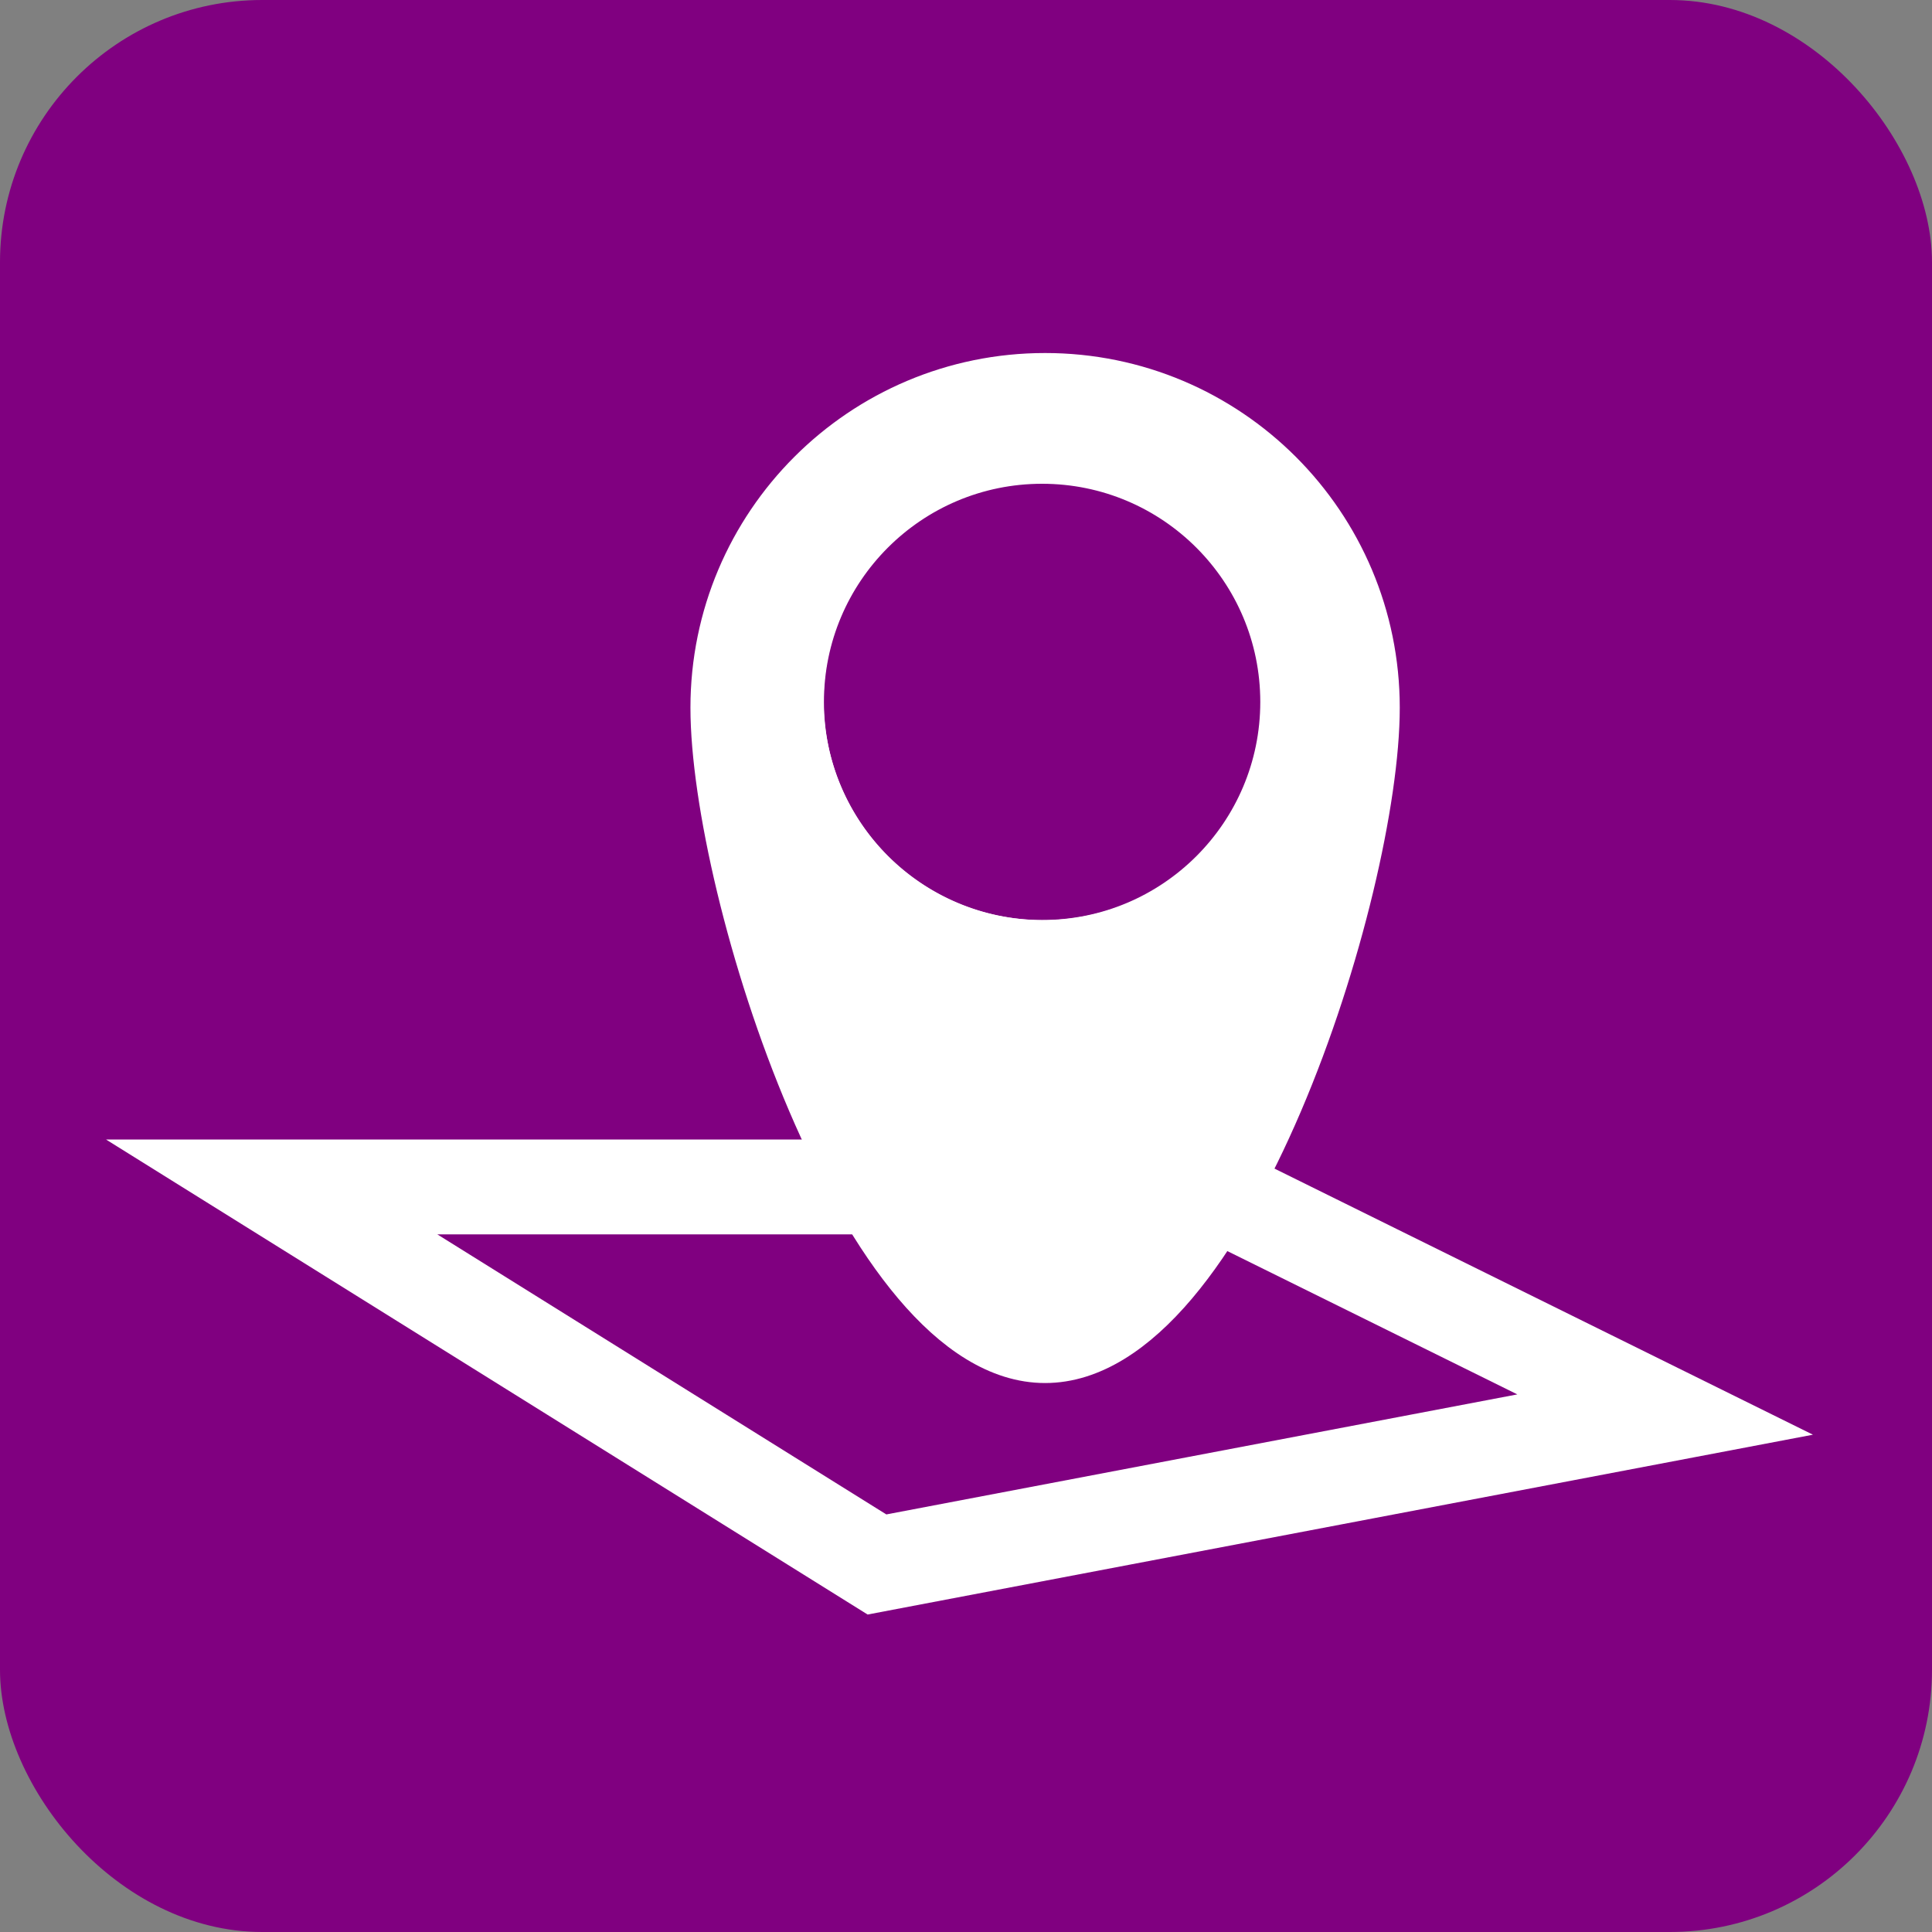 <?xml version="1.0" encoding="UTF-8" standalone="no"?>
<!-- Created with Inkscape (http://www.inkscape.org/) -->

<svg
   xmlns:dc="http://purl.org/dc/elements/1.1/"
   xmlns:cc="http://creativecommons.org/ns#"
   xmlns:rdf="http://www.w3.org/1999/02/22-rdf-syntax-ns#"
   xmlns:svg="http://www.w3.org/2000/svg"
   xmlns="http://www.w3.org/2000/svg"
   xmlns:sodipodi="http://sodipodi.sourceforge.net/DTD/sodipodi-0.dtd"
   xmlns:inkscape="http://www.inkscape.org/namespaces/inkscape"
   width="21.248mm"
   height="21.248mm"
   viewBox="0 0 21.248 21.248"
   version="1.1"
   id="svg8"
   sodipodi:docname="favicon.svg"
   inkscape:version="0.92.5 (2060ec1f9f, 2020-04-08)"
   inkscape:export-filename="/home/user/Projects/website/public/images/logo.png"
   inkscape:export-xdpi="96"
   inkscape:export-ydpi="96">
  <rect x="0" y="0" width="21.248" height="21.248" fill="#808080" stroke="none"/>
  <defs
     id="defs2" />
  <sodipodi:namedview
     id="base"
     pagecolor="#ffffff"
     bordercolor="#666666"
     borderopacity="1.0"
     inkscape:pageopacity="0.0"
     inkscape:pageshadow="2"
     inkscape:zoom="2.8"
     inkscape:cx="100.67597"
     inkscape:cy="45.088582"
     inkscape:document-units="mm"
     inkscape:current-layer="layer1"
     showgrid="false"
     inkscape:window-width="1366"
     inkscape:window-height="704"
     inkscape:window-x="0"
     inkscape:window-y="27"
     inkscape:window-maximized="1" />
  <g
     inkscape:label="Layer 1"
     inkscape:groupmode="layer"
     id="layer1"
     transform="translate(-67.468,-144.202)">
    <rect
       style="opacity:1;fill:#800080;fill-opacity:1;stroke:none;stroke-width:0.8;stroke-miterlimit:4;stroke-dasharray:none;stroke-opacity:1"
       id="rect45"
       width="21.248"
       height="21.248"
       x="67.468"
       y="144.202"
       ry="2.884" />
    <path
       d="m 70.456,157.256 h 10.26 l 5.065,2.503 -8.668,1.649 z"
       style="fill:none;stroke:#ffffff;stroke-width:1.043;stroke-linecap:butt;stroke-linejoin:miter;stroke-dasharray:none"
       id="path4-9-6"
       inkscape:connector-curvature="0" />
    <path
       d="m 78.962,148.345 c 2.01,0 3.64,1.629 3.64,3.64 0,2.01 -1.629,7.167 -3.64,7.167 -2.01,0 -3.64,-5.157 -3.64,-7.167 0,-2.01 1.629,-3.64 3.64,-3.64 z m -0.033,0.917 c 1.469,0 2.66,1.191 2.66,2.66 0,1.469 -1.191,2.659 -2.66,2.659 -1.469,0 -2.66,-1.191 -2.66,-2.659 0,-1.469 1.191,-2.66 2.66,-2.66 z"
       style="fill:#ffffff;fill-rule:evenodd;stroke:#ffffff;stroke-width:0.521;stroke-linecap:butt;stroke-linejoin:miter;stroke-dasharray:none"
       id="path6-1-0"
       inkscape:connector-curvature="0" />
    <path
       d="m 78.941,149.44 a 2.467,2.467 0 0 1 2.467,2.467 2.467,2.467 0 1 1 -2.467,-2.467 z"
       style="fill:none;stroke:#ffffff;stroke-width:0.104;stroke-linecap:butt;stroke-linejoin:miter;stroke-dasharray:none"
       id="path8-2-6"
       inkscape:connector-curvature="0" />
  </g>
</svg>
